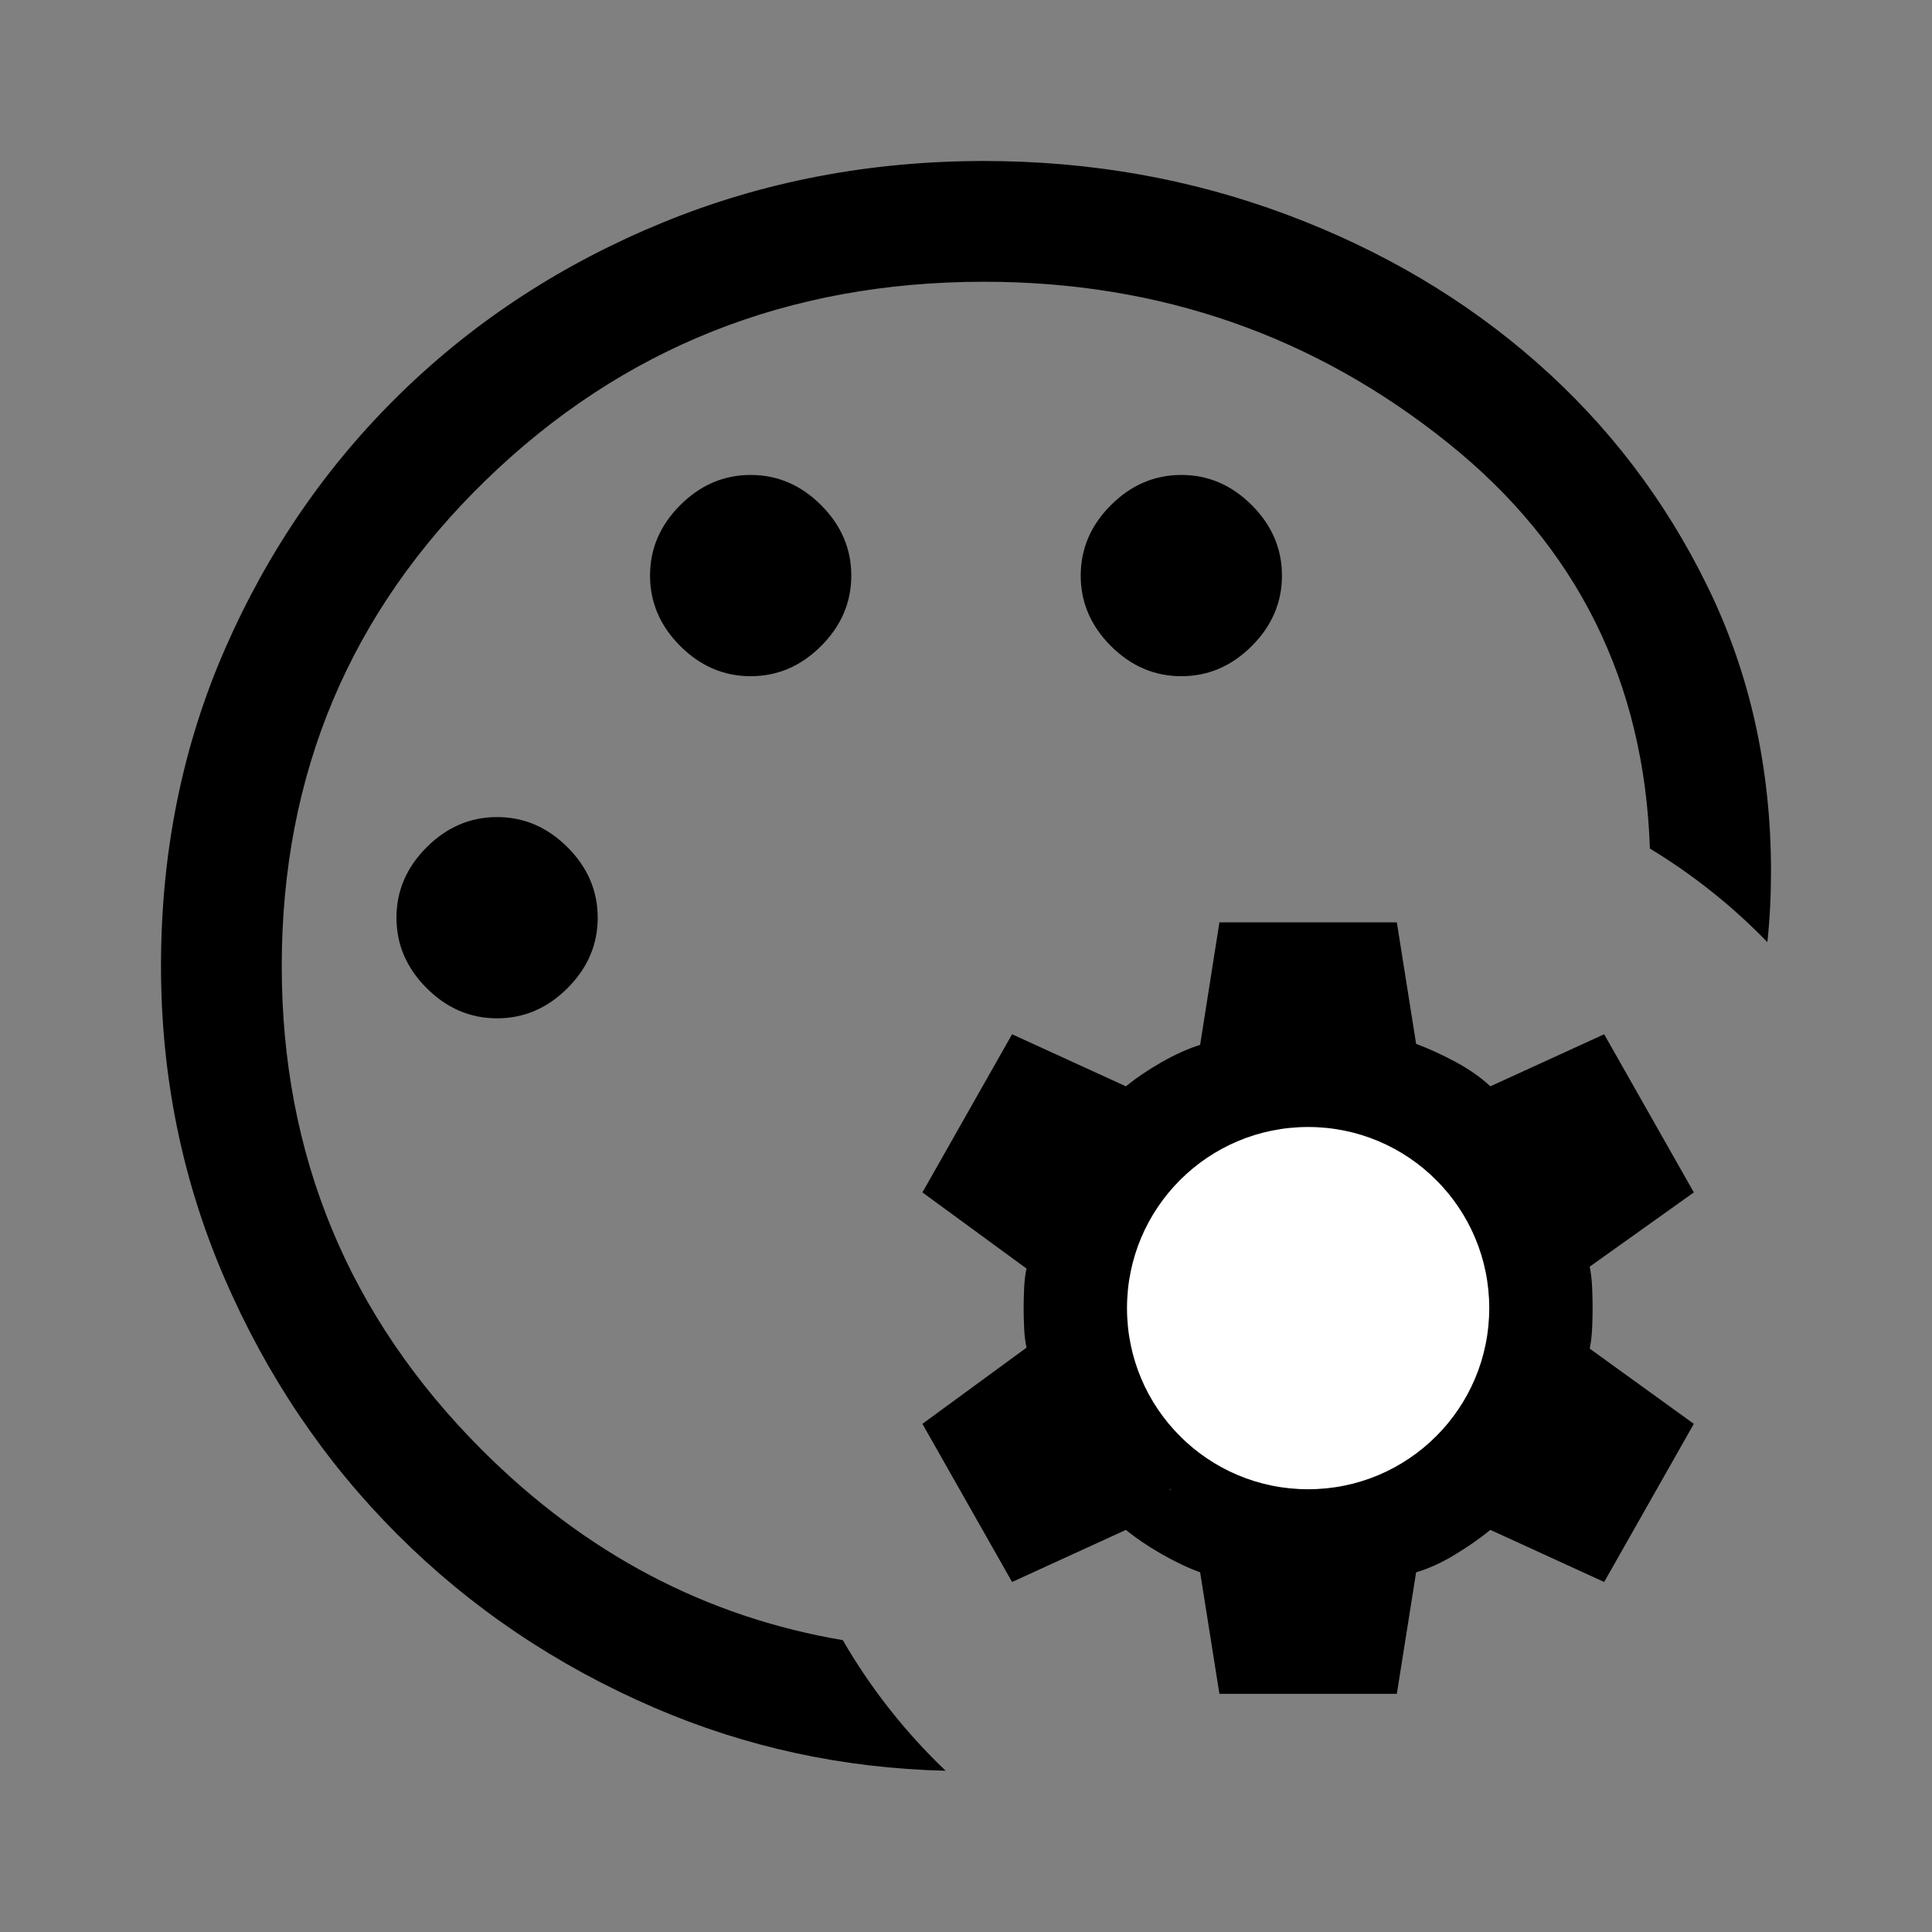 <svg width="48" height="48" viewBox="0 0 48 48" fill="none" xmlns="http://www.w3.org/2000/svg">
<rect x="0" y="0" width="48" height="48" fill="#808080" stroke="none"/>
<path fill-rule="evenodd" clip-rule="evenodd" d="M23.494 43.994C20.947 43.933 18.533 43.41 16.25 42.425C13.817 41.375 11.692 39.942 9.875 38.125C8.058 36.308 6.625 34.183 5.575 31.75C4.525 29.317 4 26.733 4 24C4 21.167 4.533 18.533 5.6 16.1C6.667 13.667 8.125 11.55 9.975 9.75C11.825 7.95 13.992 6.542 16.475 5.525C18.958 4.508 21.617 4 24.45 4C27.083 4 29.583 4.442 31.95 5.325C34.317 6.208 36.392 7.433 38.175 9C39.958 10.567 41.375 12.425 42.425 14.575C43.475 16.725 44 19.083 44 21.65C44 22.257 43.97 22.843 43.91 23.407C43.043 22.513 42.062 21.73 40.991 21.082C40.852 16.944 39.189 13.592 36 11.025C32.667 8.342 28.817 7 24.45 7C19.583 7 15.458 8.642 12.075 11.925C8.692 15.208 7 19.233 7 24C7 28.7 8.658 32.708 11.975 36.025C14.547 38.597 17.535 40.172 20.939 40.749C21.634 41.95 22.496 43.042 23.494 43.994ZM12.35 25.3C13.017 25.3 13.6 25.05 14.1 24.55C14.6 24.05 14.85 23.467 14.85 22.8C14.85 22.133 14.6 21.55 14.1 21.05C13.6 20.55 13.017 20.3 12.35 20.3C11.683 20.3 11.1 20.55 10.6 21.05C10.1 21.55 9.85 22.133 9.85 22.8C9.85 23.467 10.1 24.05 10.6 24.55C11.1 25.05 11.683 25.3 12.35 25.3ZM18.65 16.8C19.317 16.8 19.9 16.55 20.4 16.05C20.9 15.55 21.15 14.967 21.15 14.3C21.15 13.633 20.9 13.05 20.4 12.55C19.9 12.05 19.317 11.8 18.65 11.8C17.983 11.8 17.4 12.05 16.9 12.55C16.4 13.05 16.15 13.633 16.15 14.3C16.15 14.967 16.4 15.55 16.9 16.05C17.4 16.55 17.983 16.8 18.65 16.8ZM29.35 16.8C30.017 16.8 30.6 16.55 31.1 16.05C31.6 15.55 31.85 14.967 31.85 14.3C31.85 13.633 31.6 13.05 31.1 12.55C30.6 12.05 30.017 11.8 29.35 11.8C28.683 11.8 28.1 12.05 27.6 12.55C27.1 13.05 26.85 13.633 26.85 14.3C26.85 14.967 27.1 15.55 27.6 16.05C28.1 16.55 28.683 16.8 29.35 16.8Z" fill="black"/>
<path d="M30.296 42.083L29.817 39.064C29.513 38.953 29.194 38.801 28.858 38.609C28.523 38.417 28.227 38.218 27.972 38.01L25.145 39.304L22.917 35.375L25.504 33.482C25.472 33.338 25.452 33.175 25.444 32.991C25.436 32.807 25.432 32.644 25.432 32.5C25.432 32.356 25.436 32.192 25.444 32.009C25.452 31.825 25.472 31.661 25.504 31.517L22.917 29.625L25.145 25.696L27.972 26.989C28.227 26.782 28.523 26.582 28.858 26.39C29.194 26.199 29.513 26.055 29.817 25.959L30.296 22.916H34.704L35.183 25.935C35.487 26.047 35.81 26.195 36.154 26.378C36.497 26.562 36.788 26.766 37.028 26.989L39.855 25.696L42.083 29.625L39.496 31.47C39.528 31.629 39.548 31.801 39.556 31.985C39.564 32.168 39.568 32.34 39.568 32.5C39.568 32.66 39.564 32.827 39.556 33.003C39.548 33.179 39.528 33.346 39.496 33.506L42.083 35.375L39.855 39.304L37.028 38.01C36.773 38.218 36.481 38.422 36.154 38.621C35.826 38.821 35.503 38.969 35.183 39.064L34.704 42.083H30.296ZM32.5 35.614C33.362 35.614 34.097 35.311 34.704 34.704C35.311 34.097 35.614 33.362 35.614 32.5C35.614 31.637 35.311 30.903 34.704 30.296C34.097 29.689 33.362 29.385 32.5 29.385C31.637 29.385 30.903 29.689 30.296 30.296C29.689 30.903 29.385 31.637 29.385 32.5C29.385 33.362 29.689 34.097 30.296 34.704C30.903 35.311 31.637 35.614 32.5 35.614ZM32.5 34.177C32.037 34.177 31.642 34.013 31.314 33.686C30.987 33.358 30.823 32.963 30.823 32.5C30.823 32.037 30.987 31.641 31.314 31.314C31.642 30.986 32.037 30.823 32.5 30.823C32.963 30.823 33.358 30.986 33.686 31.314C34.013 31.641 34.177 32.037 34.177 32.5C34.177 32.963 34.013 33.358 33.686 33.686C33.358 34.013 32.963 34.177 32.5 34.177ZM31.446 40.646H33.554L33.889 37.962C34.417 37.835 34.916 37.635 35.387 37.363C35.858 37.092 36.285 36.764 36.669 36.381L39.208 37.483L40.167 35.758L37.914 34.105C37.978 33.834 38.03 33.566 38.07 33.302C38.11 33.039 38.13 32.771 38.13 32.5C38.13 32.228 38.114 31.961 38.082 31.697C38.05 31.434 37.994 31.166 37.914 30.895L40.167 29.241L39.208 27.517L36.669 28.619C36.301 28.203 35.886 27.856 35.423 27.576C34.96 27.297 34.449 27.117 33.889 27.037L33.554 24.354H31.446L31.11 27.037C30.567 27.149 30.06 27.341 29.589 27.612C29.118 27.884 28.699 28.219 28.331 28.619L25.792 27.517L24.833 29.241L27.085 30.895C27.021 31.166 26.97 31.434 26.93 31.697C26.89 31.961 26.87 32.228 26.87 32.5C26.87 32.771 26.89 33.039 26.93 33.302C26.97 33.566 27.021 33.834 27.085 34.105L24.833 35.758L25.792 37.483L28.331 36.381C28.715 36.764 29.142 37.092 29.613 37.363C30.084 37.635 30.583 37.835 31.11 37.962L31.446 40.646Z" fill="black"/>
<rect x="30.727" y="38.985" width="2.809" height="3.1" transform="rotate(-120.102 30.727 38.985)" fill="black"/>
<rect x="26" y="28" width="4" height="9" fill="black"/>
<rect x="24" y="29.752" width="3.166" height="4" transform="rotate(-60.392 24 29.752)" fill="black"/>
<rect x="36" y="36.56" width="4.094" height="4" transform="rotate(-60.392 36 36.56)" fill="black"/>
<rect x="34.727" y="37.985" width="3.444" height="4" transform="rotate(-120.102 34.727 37.985)" fill="black"/>
<rect x="29" y="37.307" width="3.444" height="4" transform="rotate(-73.813 29 37.307)" fill="black"/>
<rect x="32.727" y="39.985" width="3.444" height="4" transform="rotate(-120.102 32.727 39.985)" fill="black"/>
<rect x="31" y="37.065" width="2.905" height="4" transform="rotate(-1.27 31 37.065)" fill="black"/>
<rect x="25.38" y="38.386" width="2.751" height="4" transform="rotate(-120.102 25.38 38.386)" fill="black"/>
<rect x="37.38" y="31.386" width="2.751" height="4" transform="rotate(-120.102 37.38 31.386)" fill="black"/>
<rect x="33.751" y="28.004" width="2.751" height="4" transform="rotate(-179.913 33.751 28.004)" fill="black"/>
<rect x="29.38" y="31.386" width="3.444" height="4" transform="rotate(-120.102 29.38 31.386)" fill="black"/>
<rect x="32.727" y="29.985" width="3.444" height="4" transform="rotate(-120.102 32.727 29.985)" fill="black"/>
<rect x="33" y="30.185" width="3.444" height="4" transform="rotate(-67.64 33 30.185)" fill="black"/>
<rect x="35.727" y="33.985" width="3.444" height="4" transform="rotate(-120.102 35.727 33.985)" fill="black"/>
<rect x="35.296" y="36.235" width="2.584" height="4.498" transform="rotate(-120.102 35.296 36.235)" fill="black"/>
<circle cx="32.5" cy="32.5" r="4.5" fill="white"/>
</svg>
